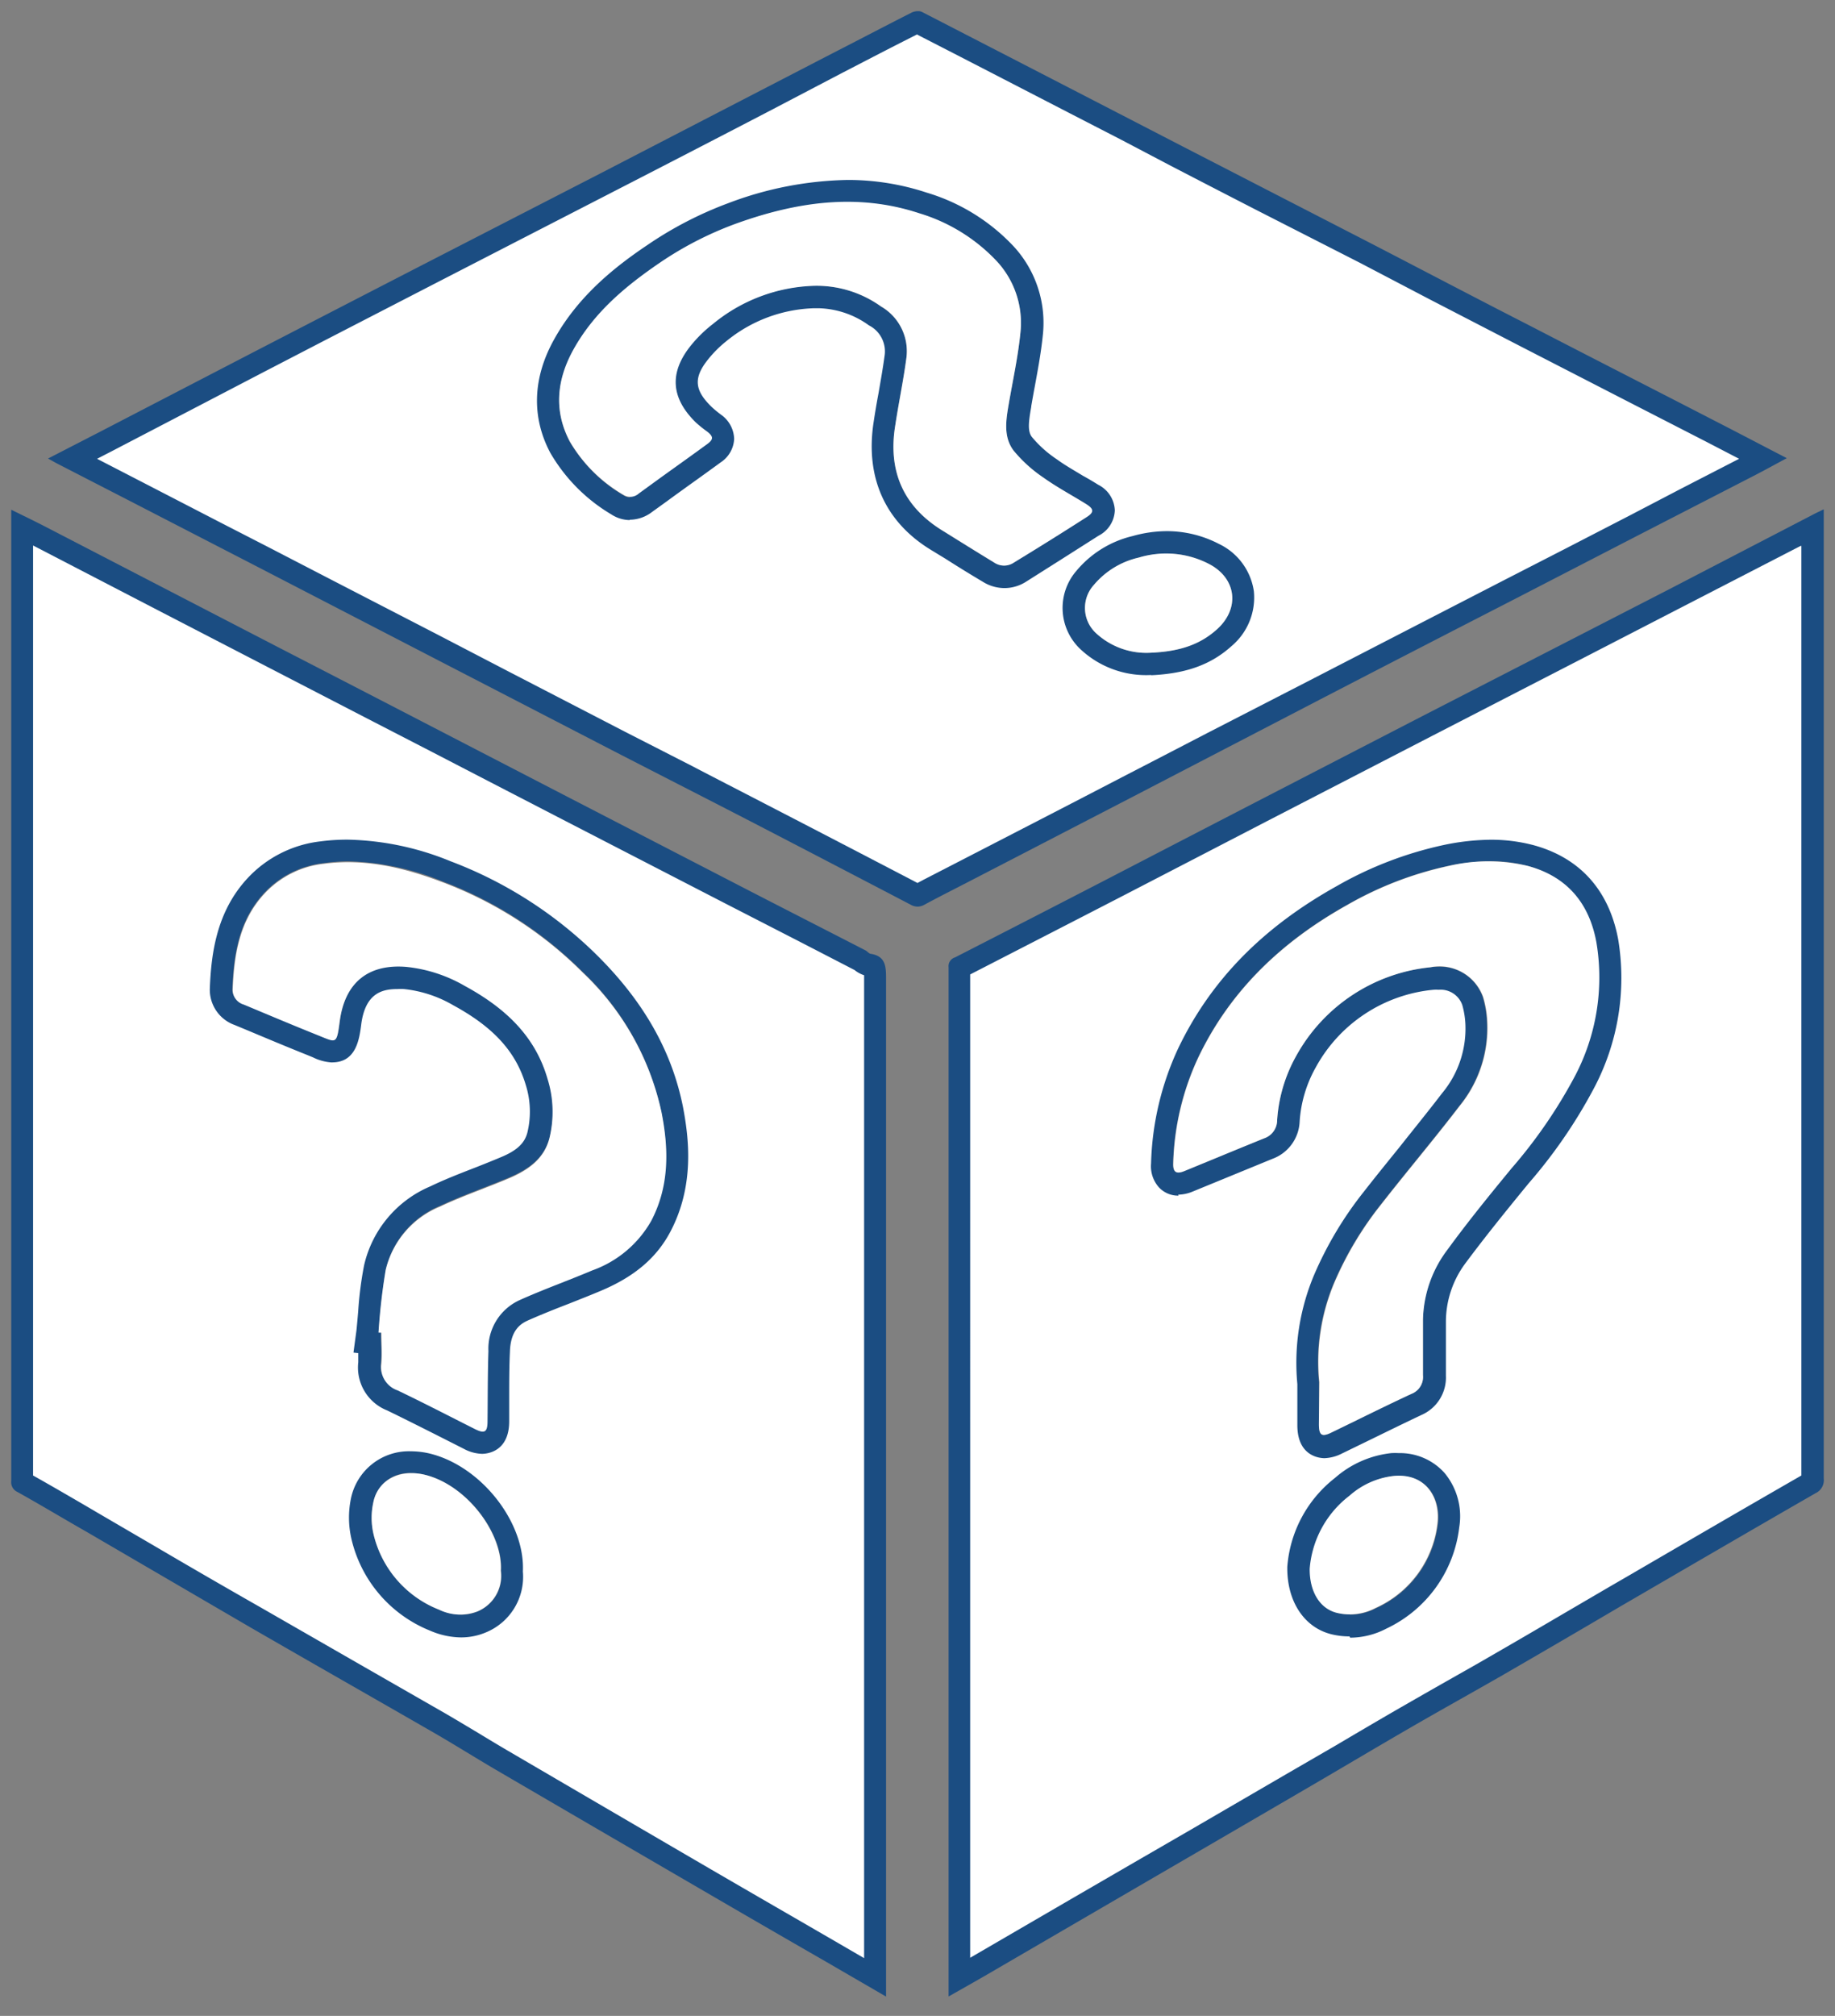 <svg id="BACKGROUND_1" data-name="BACKGROUND 1" xmlns="http://www.w3.org/2000/svg" viewBox="0 0 202.46 222.37"><rect x="0" y="0" width="202.46" height="222.37" fill="#808080" stroke="none"/><defs><style>.cls-1{fill:#fff;}.cls-2{fill:#1b4d82;}</style></defs><path class="cls-1" d="M105.91,112.72c0-2,0-4,0-6l0,0q8.56-4.38,17.1-8.79l9.26-4.8,6.83-3.54q9.18-4.75,18.37-9.48L200,58.21v82.88q0,11,0,22c0,.4,0,.41-.28.56q-9.69,5.58-19.35,11.22l-7.31,4.27c-2.61,1.52-5.22,3.05-7.84,4.56-1.64.95-3.28,1.88-4.93,2.81s-3.49,2-5.23,3l-7.14,4.18q-2.59,1.54-5.22,3.07L132,203l-23.7,13.79-2.4,1.38Zm48.44,48.83-.7,0A10.06,10.06,0,0,0,148.1,164a12.36,12.36,0,0,0-4.82,8.94c0,3.18,1.53,5.56,4,6.14a7.08,7.08,0,0,0,1.65.19,7.53,7.53,0,0,0,3.41-.84,12.82,12.82,0,0,0,7.48-10.15,6.29,6.29,0,0,0-1.33-5A5.28,5.28,0,0,0,154.35,161.55Zm-10-4.44c0,2.09,1.11,2.41,1.78,2.41h0a3.16,3.16,0,0,0,1.37-.39l2.91-1.41c2-1,3.92-1.92,5.89-2.85a3.24,3.24,0,0,0,2-3.2c0-2.14,0-4.12,0-6a12,12,0,0,1,2.37-7.08c2.25-3,4.62-5.95,7.05-8.9a54.69,54.69,0,0,0,7-10.13,24.39,24.39,0,0,0,2.63-15.77,11.17,11.17,0,0,0-8.45-9.43,16.7,16.7,0,0,0-4.36-.55,24.56,24.56,0,0,0-4.94.54A39.88,39.88,0,0,0,148,98.74c-7.92,4.42-13.45,10.08-16.92,17.31a31,31,0,0,0-2.91,12.22,2.43,2.43,0,0,0,.54,1.77,1.73,1.73,0,0,0,1.26.51,3,3,0,0,0,1.12-.25l3-1.24,5.79-2.37a3.32,3.32,0,0,0,2.21-3,15.15,15.15,0,0,1,1.93-6.54A18,18,0,0,1,158,107.93a6.11,6.11,0,0,1,.73-.05,3.75,3.75,0,0,1,3.77,2.5,9.84,9.84,0,0,1,.4,2.45,12.23,12.23,0,0,1-2.81,8.44c-1.54,2-3.17,4-4.75,6q-2,2.42-3.89,4.86A38.43,38.43,0,0,0,146.1,141a23.8,23.8,0,0,0-1.76,11.52Z"/><path class="cls-2" d="M198.75,60.22V141q0,10.89,0,21.76c-6.26,3.6-12.6,7.29-18.73,10.86l-2.52,1.46-5.13,3q-3.88,2.28-7.78,4.53c-1.63.95-3.27,1.87-4.91,2.8s-3.51,2-5.25,3c-2.41,1.39-4.8,2.8-7.19,4.21l-5.18,3-10.64,6.19-6,3.47-7,4.06-10.83,6.3-.55.32V112.71c0-1.71,0-3.47,0-5.22,5-2.57,10.41-5.35,16.46-8.47l9-4.66,7.1-3.68,18.36-9.48,16.83-8.67,10.41-5.37,7.41-3.82,6.05-3.12M130,131.78a4.22,4.22,0,0,0,1.59-.34l3-1.23,5.8-2.38a4.58,4.58,0,0,0,3-4.07,14,14,0,0,1,1.77-6,16.58,16.58,0,0,1,13-8.58,3.64,3.64,0,0,1,.57,0,2.53,2.53,0,0,1,2.6,1.66,9.17,9.17,0,0,1,.35,2.13,11.12,11.12,0,0,1-2.57,7.62c-1.53,2-3.16,4-4.74,6-1.28,1.58-2.61,3.22-3.89,4.86a40.15,40.15,0,0,0-5.49,9.18,25,25,0,0,0-1.85,12.05v1.33c0,1.09,0,2.14,0,3.2,0,3.46,2.5,3.64,3,3.64a4.58,4.58,0,0,0,1.91-.51l2.9-1.41c1.93-.94,3.92-1.92,5.89-2.85a4.5,4.5,0,0,0,2.69-4.33c0-2.14,0-4.1,0-6a10.81,10.81,0,0,1,2.13-6.37c2.23-3,4.59-5.91,7-8.85a55.65,55.65,0,0,0,7.13-10.35,26,26,0,0,0,2.75-16.55c-1-5.4-4.2-9-9.34-10.4a18.24,18.24,0,0,0-4.68-.6,26.17,26.17,0,0,0-5.18.57,41.19,41.19,0,0,0-11.9,4.57c-8.15,4.55-13.86,10.39-17.44,17.86a32,32,0,0,0-3,12.71,3.49,3.49,0,0,0,.89,2.66,2.9,2.9,0,0,0,2.14.89m18.93,48.76a8.67,8.67,0,0,0,4-1A14.17,14.17,0,0,0,161,168.48a7.48,7.48,0,0,0-1.62-6,6.59,6.59,0,0,0-5.05-2.19,7.63,7.63,0,0,0-.82,0,11.26,11.26,0,0,0-6.22,2.74,13.75,13.75,0,0,0-5.26,9.81V173c0,3.72,1.91,6.58,4.94,7.29a8.4,8.4,0,0,0,1.93.22m52.3-124.32c-.49.24-.84.4-1.18.58L184.16,65,156.92,79l-18.36,9.48q-8.06,4.17-16.1,8.34-8.53,4.41-17.09,8.79a1,1,0,0,0-.71,1.08c0,2.72,0,5.44,0,8.16V220.23c1.53-.87,2.89-1.63,4.25-2.42l17.79-10.36q8.31-4.83,16.61-9.67c4.13-2.4,8.23-4.85,12.36-7.24,3.37-1.95,6.78-3.84,10.16-5.78,4.32-2.5,8.61-5,12.92-7.54,7.19-4.18,14.37-8.37,21.57-12.51a1.59,1.59,0,0,0,.9-1.63q0-13.9,0-27.8V56.22ZM130,129.32c-.42,0-.59-.32-.57-1a29.44,29.44,0,0,1,2.79-11.74c3.57-7.44,9.29-12.79,16.41-16.77a38.93,38.93,0,0,1,11.2-4.31A24,24,0,0,1,164.5,95a15.36,15.36,0,0,1,4,.51c4.33,1.17,6.79,4.12,7.57,8.46a23.37,23.37,0,0,1-2.52,15,54.64,54.64,0,0,1-6.84,9.89c-2.42,2.94-4.83,5.9-7.09,9A13.24,13.24,0,0,0,157,145.6c0,2,0,4.06,0,6.09a2,2,0,0,1-1.28,2.07c-3,1.39-5.88,2.84-8.82,4.26a2.16,2.16,0,0,1-.83.27c-.41,0-.55-.37-.55-1.19v-4.64a22.44,22.44,0,0,1,1.67-11,37.65,37.65,0,0,1,5.15-8.6c2.85-3.65,5.84-7.18,8.65-10.85a13.58,13.58,0,0,0,3.06-9.27,11.14,11.14,0,0,0-.46-2.76,5,5,0,0,0-4.94-3.34,6.62,6.62,0,0,0-.88.06A19.09,19.09,0,0,0,143,116.5a16.67,16.67,0,0,0-2.09,7.07,2.11,2.11,0,0,1-1.44,2c-2.94,1.19-5.87,2.41-8.8,3.61a1.74,1.74,0,0,1-.65.16Zm18.93,48.76a5.89,5.89,0,0,1-1.37-.16c-1.85-.43-3.06-2.26-3-4.87a11.25,11.25,0,0,1,4.39-8.06,8.82,8.82,0,0,1,4.88-2.18l.58,0c3.1,0,4.61,2.58,4.23,5.38a11.68,11.68,0,0,1-6.81,9.21,6.3,6.3,0,0,1-2.86.71Z"/><path class="cls-1" d="M87.35,212.78l-9.66-5.6q-11.25-6.54-22.48-13.11c-1-.59-2-1.2-3-1.81-1.22-.73-2.43-1.46-3.66-2.17l-9.43-5.42-10.84-6.22q-5.86-3.39-11.71-6.82L8.9,167.18c-2.13-1.24-4.25-2.48-6.4-3.68l0,0v-.12q0-10.73,0-21.45l0-53.35V58.2l1.9.95L30.13,72.49,64.24,90.12l16.38,8.45L95,105.94a2,2,0,0,0,1,.49c.58.1.64.11.63,1.53q0,27,0,53.8V218.1Zm-42-51.51a5.26,5.26,0,0,0-5.43,4.27,9,9,0,0,0,.05,3.85,13.05,13.05,0,0,0,8,9.31,7.5,7.5,0,0,0,2.93.64h0a5.65,5.65,0,0,0,2.27-.46,5.4,5.4,0,0,0,3.32-5.59c.26-4.82-4.25-10.54-9.3-11.79A7.61,7.61,0,0,0,45.37,161.27Zm-4.59-13.13c0,.78,0,1.52,0,2.24a3.86,3.86,0,0,0,2.48,4.11c2.06,1,4.14,2,6.15,3.06l2.35,1.19a3.08,3.08,0,0,0,1.43.42h0c.65,0,1.74-.31,1.77-2.37,0-.8,0-1.59,0-2.38,0-1.75,0-3.55.08-5.32.07-2.27,1-3.75,2.72-4.54,1.5-.67,3.07-1.29,4.59-1.88,1.15-.45,2.3-.9,3.44-1.38,3.49-1.47,5.76-3.4,7.13-6.06,1.87-3.6,2.26-7.68,1.24-12.84-1.16-5.84-4.1-11.07-9-16A44.92,44.92,0,0,0,49.26,96.11a30.43,30.43,0,0,0-10.89-2.3,21.9,21.9,0,0,0-2.82.18,11.76,11.76,0,0,0-7.33,3.7c-3.09,3.35-3.66,7.45-3.82,11.39a2.9,2.9,0,0,0,2,2.8l1.62.69c2.17.9,4.34,1.81,6.52,2.68l.49.2a4.46,4.46,0,0,0,1.64.47c1.56,0,1.76-1.47,2-3.16.45-3.32,2.16-4.93,5.24-4.93a7.63,7.63,0,0,1,.82,0,15,15,0,0,1,5.92,1.94c4.7,2.56,7.41,5.58,8.55,9.53a11,11,0,0,1,.2,5.88c-.41,1.58-1.5,2.65-3.67,3.57-1,.43-2,.83-3.06,1.23-1.54.6-3.14,1.22-4.68,1.95a11.3,11.3,0,0,0-6.63,7.87,37.88,37.88,0,0,0-.62,4.91c-.06.71-.12,1.41-.2,2.12l-.13,1.24Z"/><path class="cls-2" d="M3.7,60.19l.1.06,14,7.26,11.73,6.07,10.89,5.63L47.77,83l6.41,3.32,7.35,3.8.89.46,17.64,9.1,8.16,4.19L94.28,107a3.4,3.4,0,0,0,1.06.58V108c0,17.92,0,36.14,0,53.76V216l-2.89-1.68-4.73-2.74q-4.71-2.72-9.39-5.44Q67.06,199.57,55.83,193c-1-.59-2-1.19-3-1.8-1.21-.72-2.45-1.47-3.69-2.19l-9.42-5.4-10.86-6.24Q22.94,174,17,170.51l-6.2-3.62-1.26-.74c-1.92-1.12-3.9-2.27-5.89-3.39,0-6.63,0-13.45,0-20.85q0-15.39,0-30.79V60.19m33,57c2.64,0,3-2.54,3.21-4.23.46-3.4,2.29-3.86,4-3.86a5.74,5.74,0,0,1,.71,0,13.62,13.62,0,0,1,5.44,1.79c4.45,2.42,6.91,5.13,8,8.79a9.8,9.8,0,0,1,.18,5.24c-.3,1.18-1.15,2-2.95,2.74-1,.42-2,.82-3,1.21-1.57.61-3.19,1.24-4.77,2a12.47,12.47,0,0,0-7.3,8.71,39.91,39.91,0,0,0-.65,5.08c-.06.7-.12,1.39-.19,2.08L39,149.2l.53.06c0,.35,0,.69,0,1a5.09,5.09,0,0,0,3.18,5.32c2.06,1,4.14,2.05,6.16,3.07l2.31,1.17a4.48,4.48,0,0,0,2,.55c.49,0,3-.17,3-3.59,0-.81,0-1.61,0-2.41,0-1.73,0-3.52.08-5.26.07-2.31,1.1-3.06,2-3.46,1.47-.65,3-1.26,4.53-1.85,1.13-.45,2.31-.91,3.47-1.4,3.77-1.58,6.23-3.69,7.75-6.62,2.63-5.07,2-10.22,1.35-13.65-1.21-6.09-4.26-11.52-9.32-16.59A46.15,46.15,0,0,0,49.7,95a31.46,31.46,0,0,0-11.33-2.38,22.6,22.6,0,0,0-3,.19,13,13,0,0,0-8.07,4.08c-3.38,3.65-4,8.21-4.15,12.18a4.13,4.13,0,0,0,2.75,4l1.66.69c2.12.89,4.32,1.81,6.5,2.68l.48.2a5.44,5.44,0,0,0,2.11.56m14.22,63.42a7,7,0,0,0,2.76-.56,6.63,6.63,0,0,0,4.06-6.71c.26-5.42-4.59-11.6-10.23-13a9.09,9.09,0,0,0-2.11-.26,6.53,6.53,0,0,0-6.64,5.26,10.43,10.43,0,0,0,.06,4.39,14.44,14.44,0,0,0,8.69,10.14,8.78,8.78,0,0,0,3.41.74M1.24,56.23V88.56l0,53.35q0,10.72,0,21.44a1.18,1.18,0,0,0,.67,1.22C4.48,166,7,167.52,9.6,169c6,3.5,12,7,18,10.5,6.75,3.9,13.52,7.75,20.28,11.64,2.25,1.3,4.45,2.68,6.69,4q11.23,6.56,22.48,13.1,7.05,4.11,14.13,8.18l6.58,3.82V173.37q0-32.67,0-65.34c0-1.34,0-2.53-1.65-2.81-.22,0-.4-.27-.61-.38-4.78-2.46-9.57-4.9-14.35-7.37L62.66,87.92,48.9,80.8q-9.1-4.71-18.2-9.4L4.93,58.06c-1.18-.61-2.39-1.19-3.69-1.83Zm35.43,58.46a6.52,6.52,0,0,1-1.68-.58c-2.72-1.09-5.42-2.23-8.12-3.36a1.7,1.7,0,0,1-1.24-1.62c.15-3.87.73-7.62,3.5-10.61a10.52,10.52,0,0,1,6.58-3.31A19.9,19.9,0,0,1,38.37,95a29.43,29.43,0,0,1,10.45,2.22,43.56,43.56,0,0,1,15.48,10,29.8,29.8,0,0,1,8.64,15.33c.82,4.11.88,8.17-1.12,12a12.17,12.17,0,0,1-6.52,5.48c-2.67,1.13-5.4,2.1-8,3.27a5.88,5.88,0,0,0-3.45,5.63c-.09,2.57-.07,5.15-.1,7.72,0,.8-.14,1.16-.53,1.16a2.16,2.16,0,0,1-.88-.29c-2.84-1.43-5.66-2.89-8.52-4.26a2.69,2.69,0,0,1-1.79-2.9c.1-1.15,0-2.3,0-3.46l-.24,0a68.7,68.7,0,0,1,.79-6.9,10.08,10.08,0,0,1,6-7c2.5-1.18,5.14-2.07,7.7-3.16,2-.87,3.78-2.07,4.37-4.39a12.21,12.21,0,0,0-.21-6.54c-1.4-4.87-4.86-7.93-9.14-10.26a16.15,16.15,0,0,0-6.41-2.09c-.31,0-.62,0-.92,0-3.67,0-5.93,2.07-6.46,6-.21,1.56-.29,2.1-.77,2.1Zm14.22,63.42a6.24,6.24,0,0,1-2.45-.55,11.9,11.9,0,0,1-7.26-8.47,7.9,7.9,0,0,1,0-3.32,4,4,0,0,1,4.22-3.27,6.25,6.25,0,0,1,1.51.19c4.64,1.15,8.62,6.47,8.37,10.58a4.24,4.24,0,0,1-2.57,4.48,4.54,4.54,0,0,1-1.79.36Z"/><path class="cls-1" d="M101.24,98.77a.6.6,0,0,1-.19-.07q-8.64-4.52-17.3-9l-8-4.11-7.4-3.81L55.55,75.17l-8-4.12L15.14,54.28,8,50.59l3.74-1.92L35.14,36.54l11.65-6,9.62-4.94L66.84,20.2Q75.72,15.62,84.59,11l9.55-4.94c2.33-1.21,4.66-2.42,7-3.6l.11,0q11.44,5.88,22.86,11.79l26.51,13.69q3.83,2,7.63,3.95l10,5.17,11.7,6,8.77,4.51,5.38,2.79.42.22-1.45.76L180.27,58,166.5,65.06,158,69.44l-12.38,6.38-11.56,6-9.62,5L105,96.84c-1.19.61-2.39,1.22-3.58,1.86A.42.42,0,0,1,101.24,98.77Zm27.51-38.93a13.18,13.18,0,0,0-3.45.49,10.37,10.37,0,0,0-5.57,3.43,5,5,0,0,0,.26,6.92c2.1,2.18,4.71,2.52,7,2.57,3.61-.17,6.09-1.07,8.13-2.9a5.76,5.76,0,0,0,2-5,5.7,5.7,0,0,0-3.22-4.26A11.19,11.19,0,0,0,128.75,59.84ZM90.29,32.75a11.16,11.16,0,0,1,6.27,2.09,4.49,4.49,0,0,1,2.25,4.6c-.19,1.38-.43,2.78-.67,4.13-.19,1.06-.38,2.11-.54,3.16-.86,5.63,1.07,10,5.75,12.85l1.62,1c1.37.84,2.73,1.69,4.1,2.52a3.32,3.32,0,0,0,1.76.52,3.24,3.24,0,0,0,1.76-.54l3.81-2.42q2.09-1.31,4.15-2.63a2.18,2.18,0,0,0,1.18-1.75,2.24,2.24,0,0,0-1.24-1.77l-1.68-1c-1-.62-2-1.2-3-1.87a13.93,13.93,0,0,1-3-2.75c-.83-1.11-.57-2.64-.29-4.25.14-.76.26-1.45.39-2.14.34-1.82.69-3.71.88-5.6a11.07,11.07,0,0,0-2.88-8.9,20.54,20.54,0,0,0-9.08-5.59,26.34,26.34,0,0,0-8.34-1.34A37.37,37.37,0,0,0,80.8,23.56,39.3,39.3,0,0,0,72.16,28c-3.27,2.19-7.35,5.31-10,10-2.16,3.9-2.29,7.7-.39,11.3a17.74,17.74,0,0,0,6.33,6.34,2.48,2.48,0,0,0,1.37.42h0a2.89,2.89,0,0,0,1.7-.6c.5-.35,2.5-1.81,2.5-1.81l1.51-1.08L78.79,50a2.09,2.09,0,0,0,1-1.61,2.15,2.15,0,0,0-1-1.68l-.15-.11c-.36-.29-.71-.57-1-.86-2.35-2.29-2.49-4.34-.48-6.87a13.34,13.34,0,0,1,2.25-2.18,17.1,17.1,0,0,1,10.42-3.94Z"/><path class="cls-2" d="M101.22,3.83c7.47,3.83,15,7.74,22.36,11.52l5.71,3q4.65,2.41,9.32,4.81L150.06,29l7.64,4,10,5.17,11.67,6,8.81,4.52,3.7,1.92-6.41,3.3-5.75,3-7.19,3.71L165.94,64l-8.23,4.24-12.64,6.52L133.13,80.9q-4.62,2.4-9.25,4.79-6.06,3.15-12.14,6.28l-6.13,3.16-1.26.65c-1,.52-2.08,1.06-3.12,1.62-5.41-2.82-11.1-5.78-16.91-8.78-2.68-1.39-5.36-2.76-8-4.14L68.92,80.7,56.18,74.11l-8-4.16-11.43-5.9-7.09-3.67L24.44,57.7l-8.73-4.51-5-2.58,0,0,1.61-.83L29.17,41l6.56-3.4,11.63-6,9.71-5,10.34-5.32q8.66-4.45,17.3-8.94L93,8l1.72-.89c2.12-1.1,4.31-2.23,6.48-3.32M69.5,57.33a4.06,4.06,0,0,0,2.42-.84l1.5-1.08,1-.73L76,53.54q1.77-1.26,3.52-2.54A3.27,3.27,0,0,0,81,48.42a3.38,3.38,0,0,0-1.44-2.67l-.17-.13a10.55,10.55,0,0,1-.89-.75c-1.89-1.84-2-3.2-.38-5.22a12.81,12.81,0,0,1,2-2A16,16,0,0,1,89.87,34h.42a9.87,9.87,0,0,1,5.58,1.89,3.22,3.22,0,0,1,1.72,3.41c-.18,1.34-.43,2.73-.66,4.07-.19,1-.38,2.12-.54,3.19-.94,6.08,1.25,11,6.31,14.09l1.64,1q2,1.28,4.09,2.52a4.51,4.51,0,0,0,2.4.7,4.42,4.42,0,0,0,2.42-.73l3.81-2.41,4.15-2.64A3.26,3.26,0,0,0,123,56.29a3.3,3.3,0,0,0-1.82-2.81c-.56-.35-1.13-.69-1.7-1-1-.61-2-1.17-2.87-1.81a12.7,12.7,0,0,1-2.77-2.48c-.48-.65-.35-1.68-.06-3.32V44.8c.12-.69.24-1.37.37-2.06.34-1.85.7-3.76.9-5.7a12.44,12.44,0,0,0-3.2-9.85,21.61,21.61,0,0,0-9.6-5.94,27.65,27.65,0,0,0-8.73-1.4A38.83,38.83,0,0,0,80.38,22.4,41.29,41.29,0,0,0,71.47,27c-3.38,2.27-7.61,5.51-10.35,10.47-2.35,4.23-2.49,8.54-.41,12.47a18.94,18.94,0,0,0,6.75,6.81,3.78,3.78,0,0,0,2,.62M127,74.48h.09c3.83-.19,6.54-1.18,8.8-3.22a7,7,0,0,0,2.45-6.05A6.88,6.88,0,0,0,134.49,60a12.46,12.46,0,0,0-5.74-1.41,14,14,0,0,0-3.78.54,11.55,11.55,0,0,0-6.2,3.83,6.25,6.25,0,0,0,.34,8.56,10.57,10.57,0,0,0,7.83,2.94H127M101.29,1.23a1.67,1.67,0,0,0-.69.15c-2.91,1.47-5.81,3-8.71,4.48L66.28,19.11,46.23,29.42Q37.13,34.11,28,38.83L11.13,47.58l-5.83,3,.9.5,8.38,4.31L28.5,62.57,47,72.14,67.79,82.89c5.13,2.64,10.27,5.26,15.4,7.91q8.66,4.49,17.29,9a1.65,1.65,0,0,0,.76.21,1.61,1.61,0,0,0,.75-.21c1.57-.85,3.16-1.65,4.75-2.47L125,87.88l21.18-11q10.43-5.4,20.87-10.76l13.77-7.11,12.81-6.59c1.14-.59,2.26-1.21,3.51-1.88-2.73-1.41-5.29-2.76-7.87-4.08-6.82-3.52-13.65-7-20.47-10.53-5.88-3-11.75-6.09-17.63-9.13L130.42,16.12q-14.34-7.41-28.69-14.8a1,1,0,0,0-.44-.09ZM69.5,54.86a1.22,1.22,0,0,1-.7-.22,16.46,16.46,0,0,1-5.92-5.89c-1.81-3.43-1.43-6.84.39-10.13,2.27-4.1,5.74-7,9.58-9.61a38,38,0,0,1,8.36-4.29,36.51,36.51,0,0,1,12.28-2.41,25.3,25.3,0,0,1,8,1.27A19.38,19.38,0,0,1,110,28.84a10,10,0,0,1,2.57,8c-.26,2.54-.81,5.06-1.25,7.59-.31,1.81-.66,3.7.5,5.26a15.34,15.34,0,0,0,3.31,3c1.5,1.07,3.14,1.94,4.7,2.91.88.55.89.91.06,1.44-2.65,1.7-5.31,3.36-8,5a2,2,0,0,1-1.1.35,2.18,2.18,0,0,1-1.12-.34c-1.91-1.16-3.81-2.35-5.71-3.53-4.36-2.69-6-6.64-5.18-11.61.37-2.44.88-4.86,1.21-7.31a5.7,5.7,0,0,0-2.79-5.79,12.35,12.35,0,0,0-6.95-2.3h-.46a18.39,18.39,0,0,0-11.15,4.19,14.7,14.7,0,0,0-2.46,2.4c-2.41,3-2.2,5.8.58,8.51a13.89,13.89,0,0,0,1.25,1c.66.52.68.84,0,1.34-1.68,1.23-3.38,2.44-5.08,3.66l-2.49,1.81a1.71,1.71,0,0,1-1,.37ZM127,72a8.18,8.18,0,0,1-6.11-2.19,3.78,3.78,0,0,1-.19-5.3,9.1,9.1,0,0,1,4.93-3,11.82,11.82,0,0,1,3.13-.44,9.84,9.84,0,0,1,4.61,1.13c3.06,1.57,3.47,4.91.9,7.22C132.32,71.18,130,71.87,127,72Z"/><path class="cls-1" d="M145.57,152.46a22.44,22.44,0,0,1,1.67-11,37.65,37.65,0,0,1,5.15-8.6c2.85-3.65,5.84-7.18,8.65-10.85a13.58,13.58,0,0,0,3.06-9.27,11.14,11.14,0,0,0-.46-2.76,5.11,5.11,0,0,0-5.82-3.28A19.09,19.09,0,0,0,143,116.5a16.67,16.67,0,0,0-2.09,7.07,2.11,2.11,0,0,1-1.44,2c-2.94,1.19-5.87,2.41-8.8,3.61-.89.36-1.25.13-1.22-.84a29.44,29.44,0,0,1,2.79-11.74c3.57-7.44,9.29-12.79,16.41-16.77a38.93,38.93,0,0,1,11.2-4.31,18.89,18.89,0,0,1,8.72,0c4.33,1.17,6.79,4.12,7.57,8.46a23.37,23.37,0,0,1-2.52,15,54.64,54.64,0,0,1-6.84,9.89c-2.42,2.94-4.83,5.9-7.09,9A13.24,13.24,0,0,0,157,145.6c0,2,0,4.06,0,6.09a2,2,0,0,1-1.28,2.07c-3,1.39-5.88,2.84-8.82,4.26-1.07.52-1.38.31-1.38-.92Z"/><path class="cls-1" d="M144.5,173.05a11.25,11.25,0,0,1,4.39-8.06,8.82,8.82,0,0,1,4.88-2.18c3.5-.34,5.21,2.38,4.81,5.35a11.68,11.68,0,0,1-6.81,9.21,6.07,6.07,0,0,1-4.23.55C145.69,177.49,144.48,175.66,144.5,173.05Z"/><path class="cls-1" d="M41.76,147a68.7,68.7,0,0,1,.79-6.9,10.08,10.08,0,0,1,6-7c2.5-1.18,5.14-2.07,7.7-3.16,2-.87,3.78-2.07,4.37-4.39a12.21,12.21,0,0,0-.21-6.54c-1.4-4.87-4.86-7.93-9.14-10.26a16.15,16.15,0,0,0-6.41-2.09c-4.21-.36-6.81,1.71-7.38,6-.35,2.62-.34,2.36-2.45,1.52-2.72-1.09-5.42-2.23-8.12-3.36a1.7,1.7,0,0,1-1.24-1.62c.16-3.87.73-7.62,3.5-10.61a10.52,10.52,0,0,1,6.58-3.31c4.57-.6,8.88.44,13.11,2.05a43.56,43.56,0,0,1,15.48,10,29.8,29.8,0,0,1,8.64,15.33c.82,4.11.88,8.17-1.12,12a12.17,12.17,0,0,1-6.52,5.48c-2.67,1.13-5.4,2.1-8,3.27a5.88,5.88,0,0,0-3.45,5.63c-.09,2.57-.07,5.15-.1,7.72,0,1.23-.32,1.42-1.41.87-2.84-1.43-5.66-2.89-8.52-4.26a2.69,2.69,0,0,1-1.79-2.9c.1-1.15,0-2.3,0-3.46Z"/><path class="cls-1" d="M55.25,173.27a4.24,4.24,0,0,1-2.57,4.48,5.31,5.31,0,0,1-4.24-.19,11.9,11.9,0,0,1-7.26-8.47,7.9,7.9,0,0,1,0-3.32c.49-2.53,2.92-3.77,5.73-3.08C51.52,163.84,55.5,169.16,55.25,173.27Z"/><path class="cls-1" d="M89.83,31.53a18.39,18.39,0,0,0-11.15,4.19,14.7,14.7,0,0,0-2.46,2.4c-2.41,3-2.2,5.8.58,8.51a13.89,13.89,0,0,0,1.25,1c.66.52.68.84,0,1.34-1.68,1.23-3.38,2.44-5.08,3.66l-2.49,1.81a1.4,1.4,0,0,1-1.69.15,16.46,16.46,0,0,1-5.92-5.89c-1.81-3.43-1.43-6.84.39-10.13,2.27-4.1,5.74-7,9.57-9.61a38.27,38.27,0,0,1,8.37-4.29c6.62-2.38,13.35-3.42,20.24-1.14A19.38,19.38,0,0,1,110,28.84a10,10,0,0,1,2.57,8c-.26,2.54-.81,5.06-1.25,7.59-.31,1.81-.66,3.7.5,5.26a15.34,15.34,0,0,0,3.31,3c1.5,1.07,3.14,1.94,4.7,2.91.88.55.89.91.06,1.44-2.65,1.7-5.31,3.36-8,5a1.94,1.94,0,0,1-2.22,0c-1.91-1.16-3.81-2.35-5.71-3.53-4.36-2.69-6-6.64-5.18-11.61.37-2.44.88-4.86,1.21-7.31a5.7,5.7,0,0,0-2.79-5.79A12.17,12.17,0,0,0,89.83,31.53Z"/><path class="cls-1" d="M127,72a8.18,8.18,0,0,1-6.11-2.19,3.78,3.78,0,0,1-.19-5.3,9.1,9.1,0,0,1,4.93-3,10.31,10.31,0,0,1,7.74.69c3.06,1.57,3.47,4.91.9,7.22C132.32,71.18,130,71.87,127,72Z"/></svg>